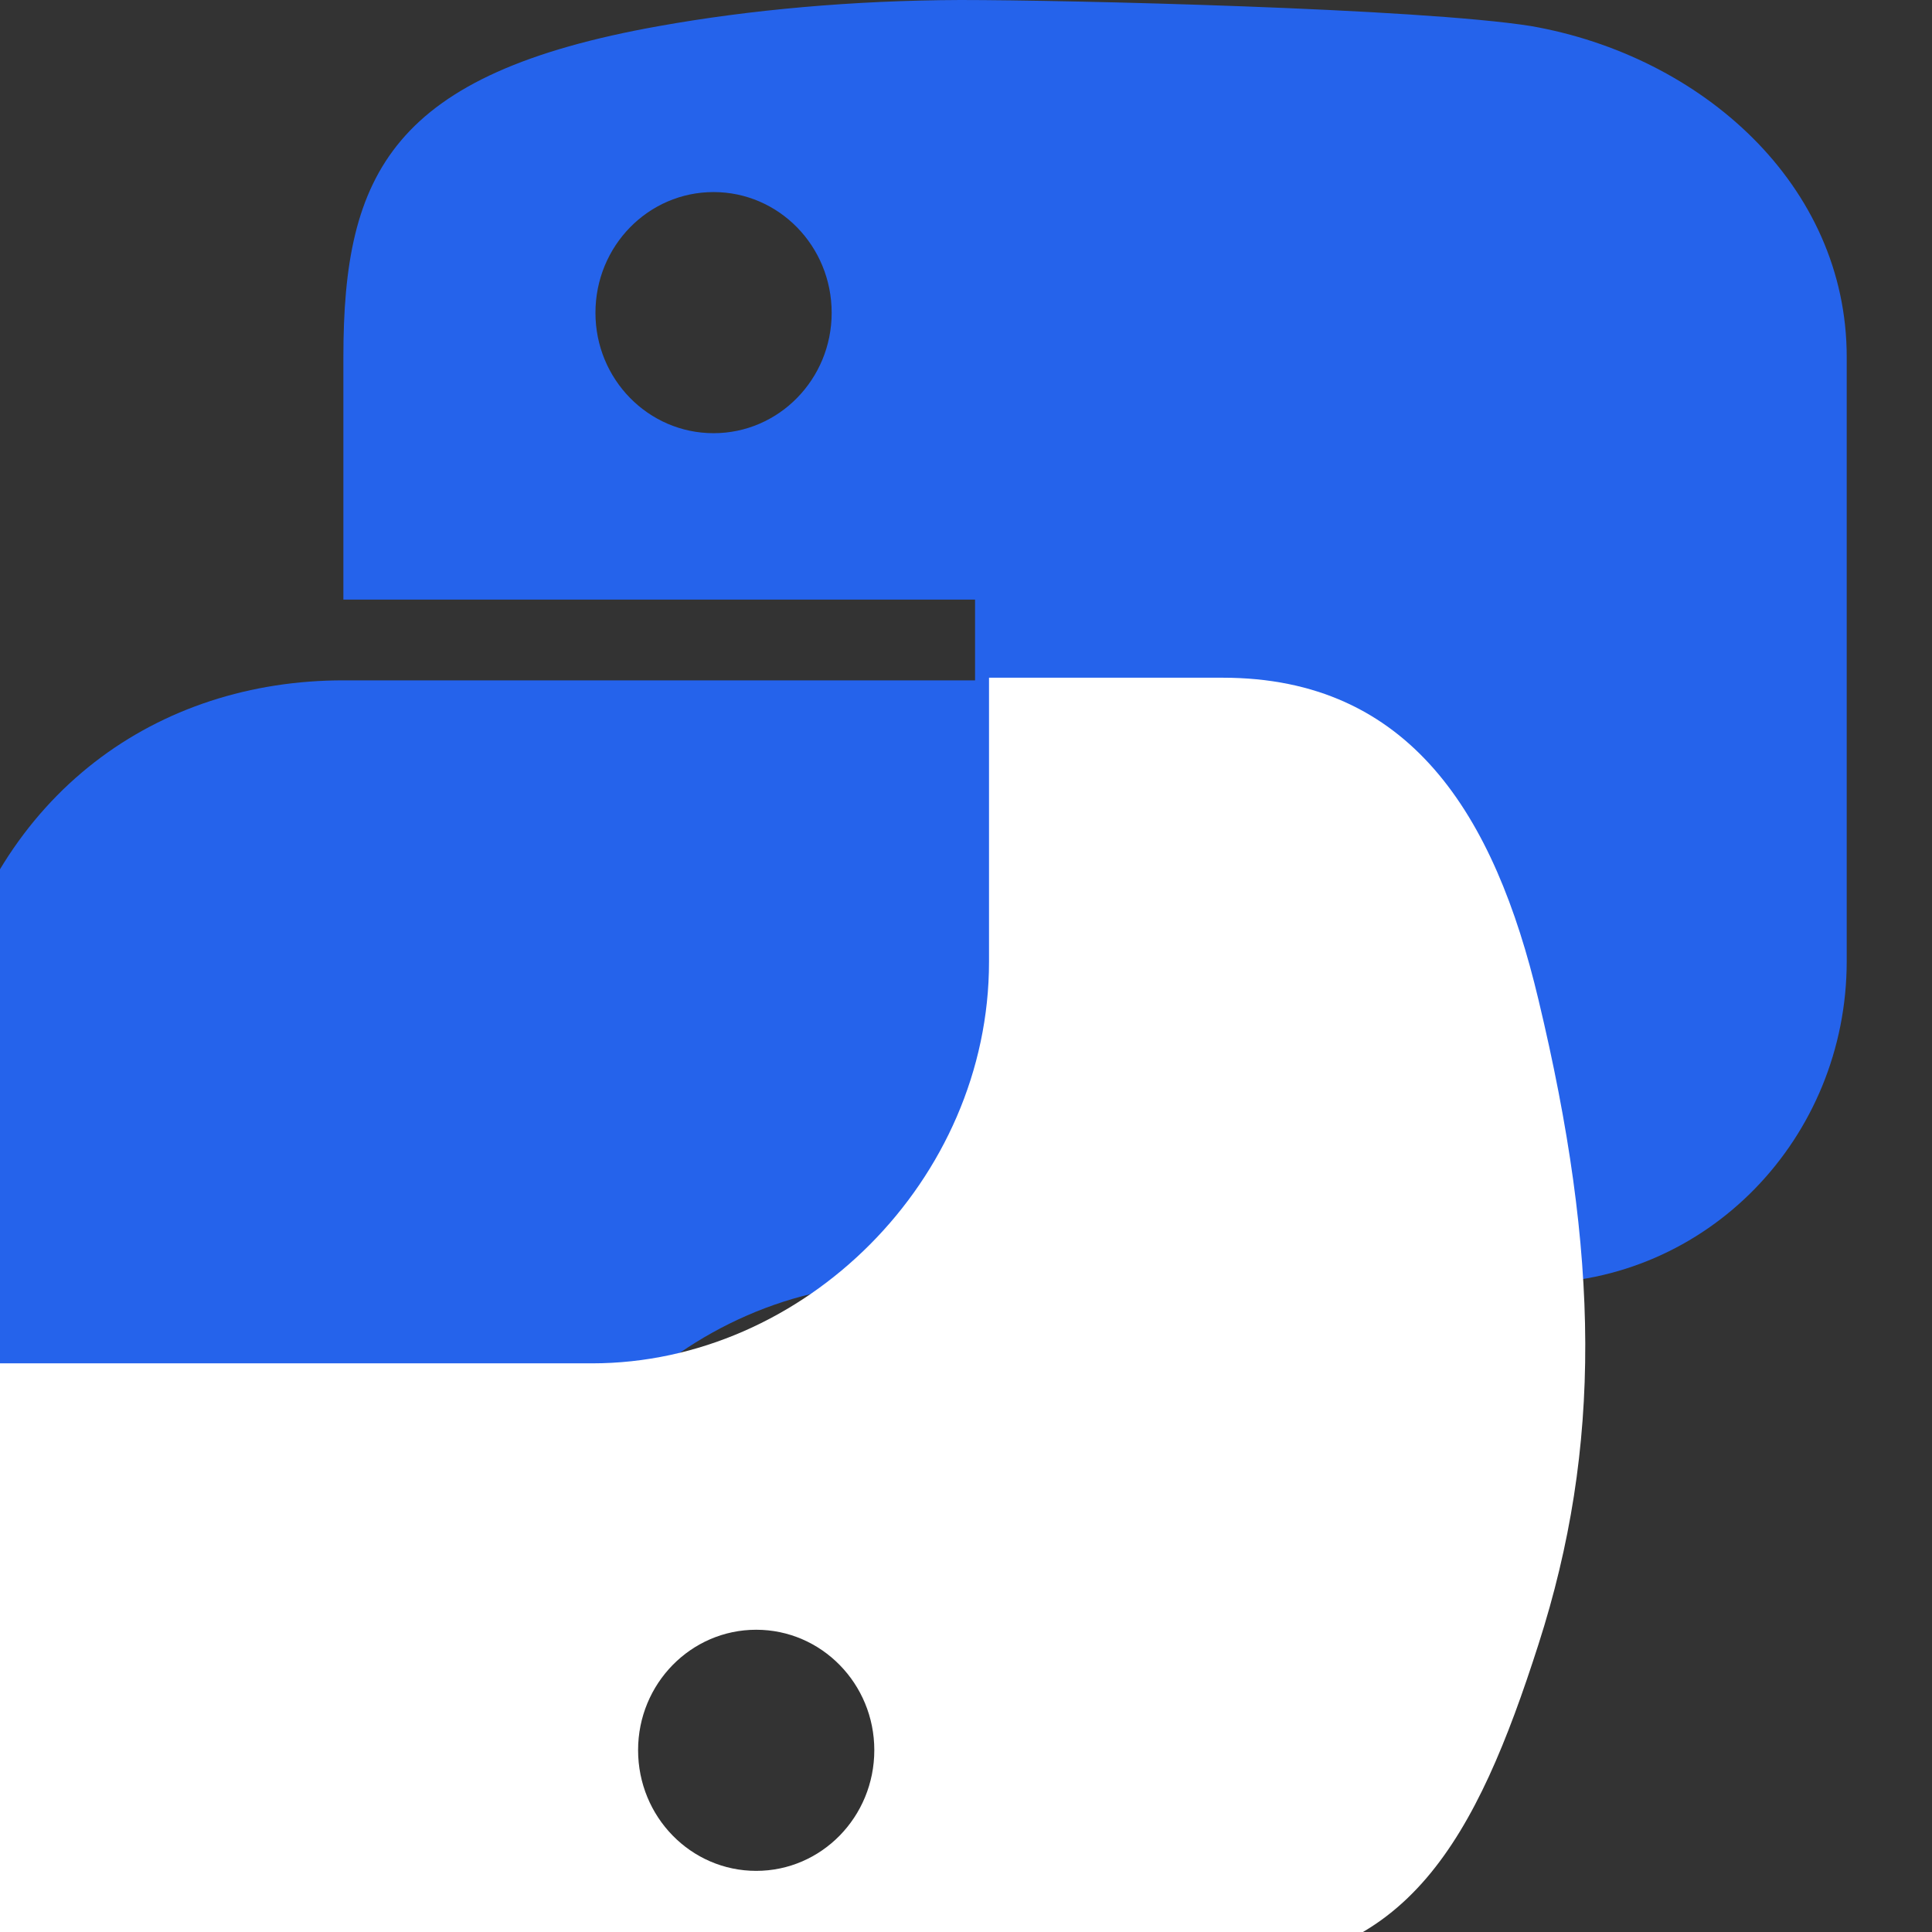 <?xml version="1.0" encoding="UTF-8"?>
<svg xmlns="http://www.w3.org/2000/svg" viewBox="0 0 512 512">
  <rect x="0" y="0" width="512" height="512" fill="#333333" stroke="none"/>
  <path fill="#2563eb" d="M254.5,0c-28.5,0.1-55.8,2.6-79.8,6.9c-70.8,12.6-83.7,39-83.7,87.7v64.3h167.4v21.4H91c-49,0-91.8,29.4-105.2,85.4
    c-15.4,64-16.1,103.9,0,170.8c11.9,49.9,40.5,85.4,89.5,85.4h57.9v-77c0-55.7,48.2-104.8,105.2-104.8h167.3
    c46.8,0,83.7-38.5,83.7-85.4V94.6c0-45.6-38.4-79.8-83.7-87.7C375.9,2.2,283,0,254.5,0z M189.1,50.9c17.3,0,31.3,14.3,31.3,32
    c0,17.6-14,31.9-31.3,31.9c-17.3,0-31.3-14.3-31.3-31.9C157.8,65.2,171.8,50.9,189.1,50.9z"/>
  <path fill="#FFFFFF" d="M262.1,180.4v74.5c0,57.8-49,106.4-105.2,106.4H-10.7c-46.8,0-83.7,40-83.7,85.4v160.1
    c0,45.6,39.6,72.4,83.7,85.4c52.8,15.6,103.4,18.4,167.3,0c42.5-12.2,83.7-36.6,83.7-85.4v-64.3H73v-21.4h251
    c49,0,67.3-34.1,83.7-85.3c16.9-52.6,16.2-103.3,0-170.9c-11.6-48.8-33.9-85.3-83.7-85.3H262.1z M200.4,431.9
    c17.3,0,31.3,14.3,31.3,31.9c0,17.7-14,32-31.3,32c-17.3,0-31.3-14.3-31.3-32C169.1,446.2,183.1,431.9,200.4,431.9z"/>
</svg>
